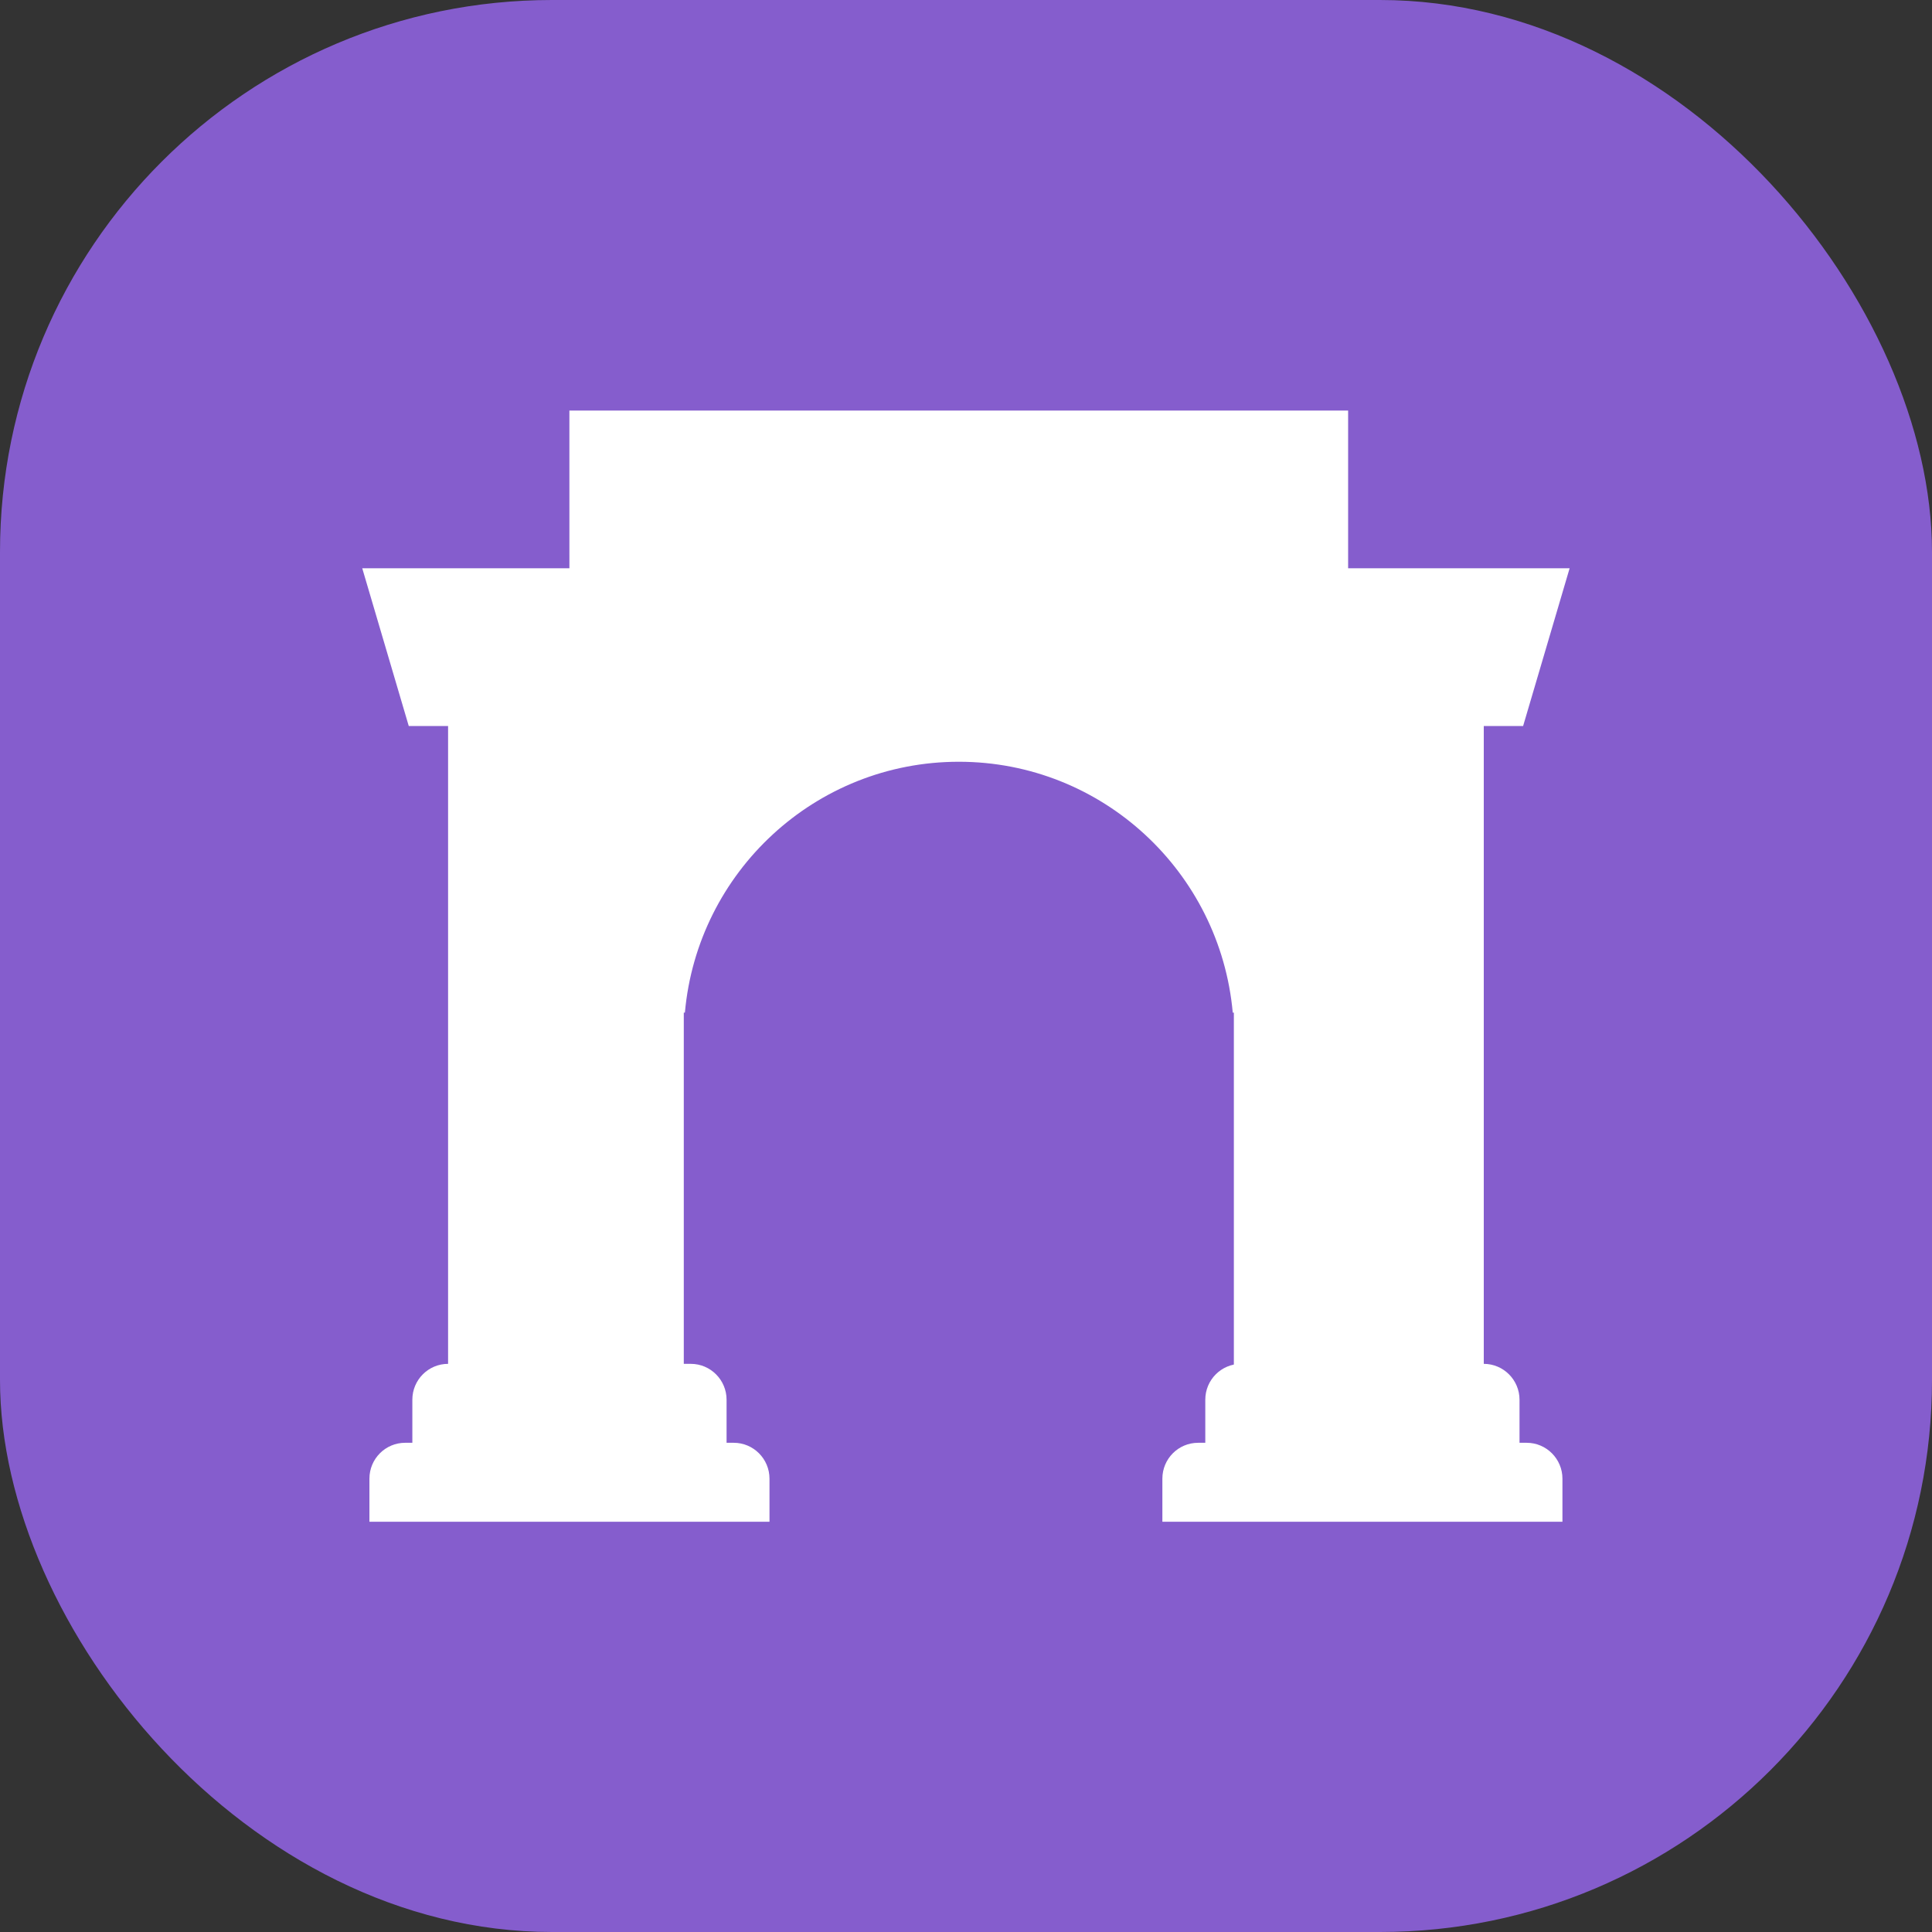 <svg fill="none" height="14" viewBox="0 0 14 14" width="14" xmlns="http://www.w3.org/2000/svg" xmlns:xlink="http://www.w3.org/1999/xlink"><rect x="0" y="0" width="14" height="14" fill="#333333" stroke="none"/><clipPath id="a"><rect height="14" rx="4" width="14"/></clipPath><g clip-path="url(#a)"><path d="m0 0h14v14h-14z" fill="#855dcd"/><g fill="#fff"><path d="m4.126 2.975h5.643v8.05h-.828v-3.687h-.008c-.092-1.019-.945-1.818-1.985-1.818-1.04 0-1.894.799-1.985 1.818h-.008v3.687h-.828z"/><path d="m2.625 4.118.337 1.143h.285v4.622c-.143 0-.259.116-.259.26v.312h-.052c-.143 0-.259.116-.259.26v.312h2.899v-.312c0-.143-.116-.26-.259-.26h-.052v-.312c0-.143-.116-.26-.259-.26h-.311v-5.765z"/><path d="m8.993 9.883c-.143 0-.259.116-.259.26v.312h-.052c-.143 0-.259.116-.259.26v.312h2.899v-.312c0-.143-.116-.26-.259-.26h-.052v-.312c0-.143-.116-.26-.259-.26v-4.622h.285l.337-1.143h-2.071v5.765z"/></g></g></svg>